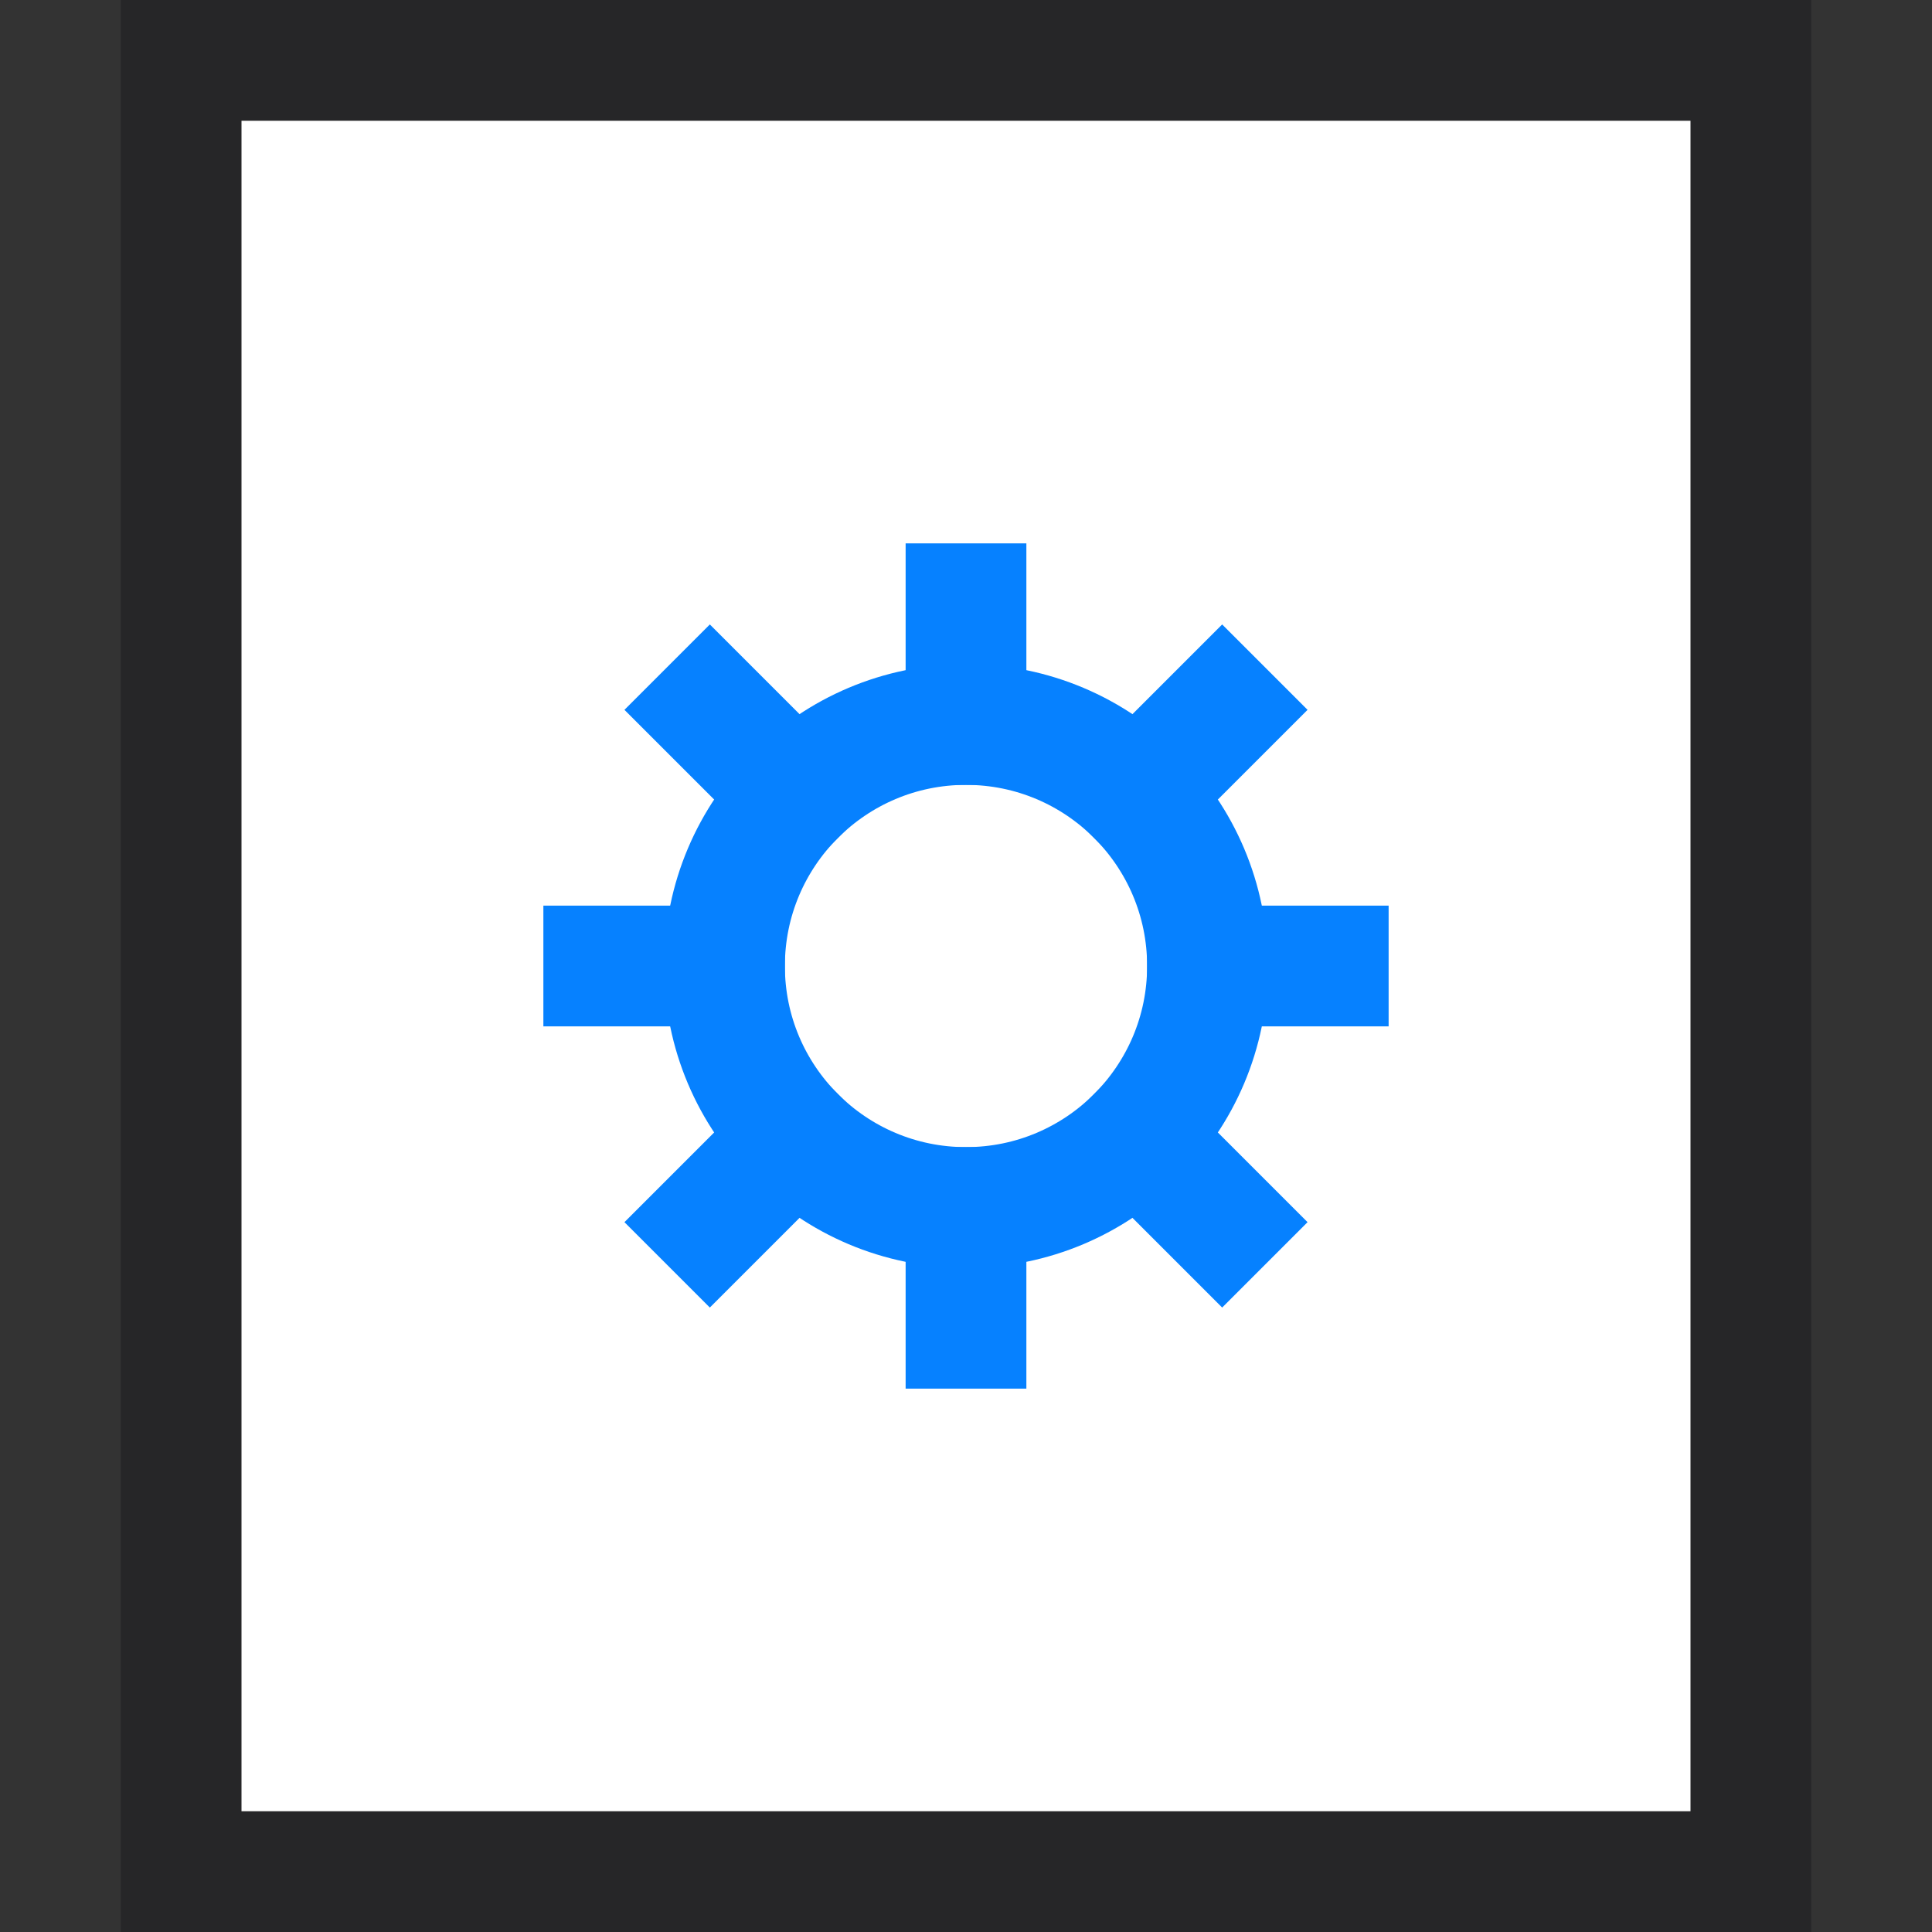 <svg xmlns="http://www.w3.org/2000/svg" xmlns:xlink="http://www.w3.org/1999/xlink" width="32" height="32" version="1.1" viewBox="0 0 32 32"><rect x="0" y="0" width="32" height="32" fill="#333333" stroke="none"/><desc>Created with Sketch.</desc><g id="project-menu-icons" fill="none" fill-rule="evenodd" stroke="none" stroke-linecap="square" stroke-width="1"><g id="product-dev-integration" stroke-width="2"><g id="files-32px-outline_settings-99" transform="translate(3, 1)"><rect id="Rectangle-path" width="26" height="30" x="0" y="0" fill="#FFF" stroke="#262628"/><circle id="Oval" cx="13" cy="15" r="4" stroke="#0681FF"/><path id="Shape" stroke="#0681FF" d="M13,11 L13,9"/><path id="Shape" stroke="#0681FF" d="M15.828,12.172 L17.243,10.757"/><path id="Shape" stroke="#0681FF" d="M17,15 L19,15"/><path id="Shape" stroke="#0681FF" d="M15.828,17.828 L17.243,19.243"/><path id="Shape" stroke="#0681FF" d="M13,19 L13,21"/><path id="Shape" stroke="#0681FF" d="M10.172,17.828 L8.757,19.243"/><path id="Shape" stroke="#0681FF" d="M9,15 L7,15"/><path id="Shape" stroke="#0681FF" d="M10.172,12.172 L8.757,10.757"/></g></g></g></svg>